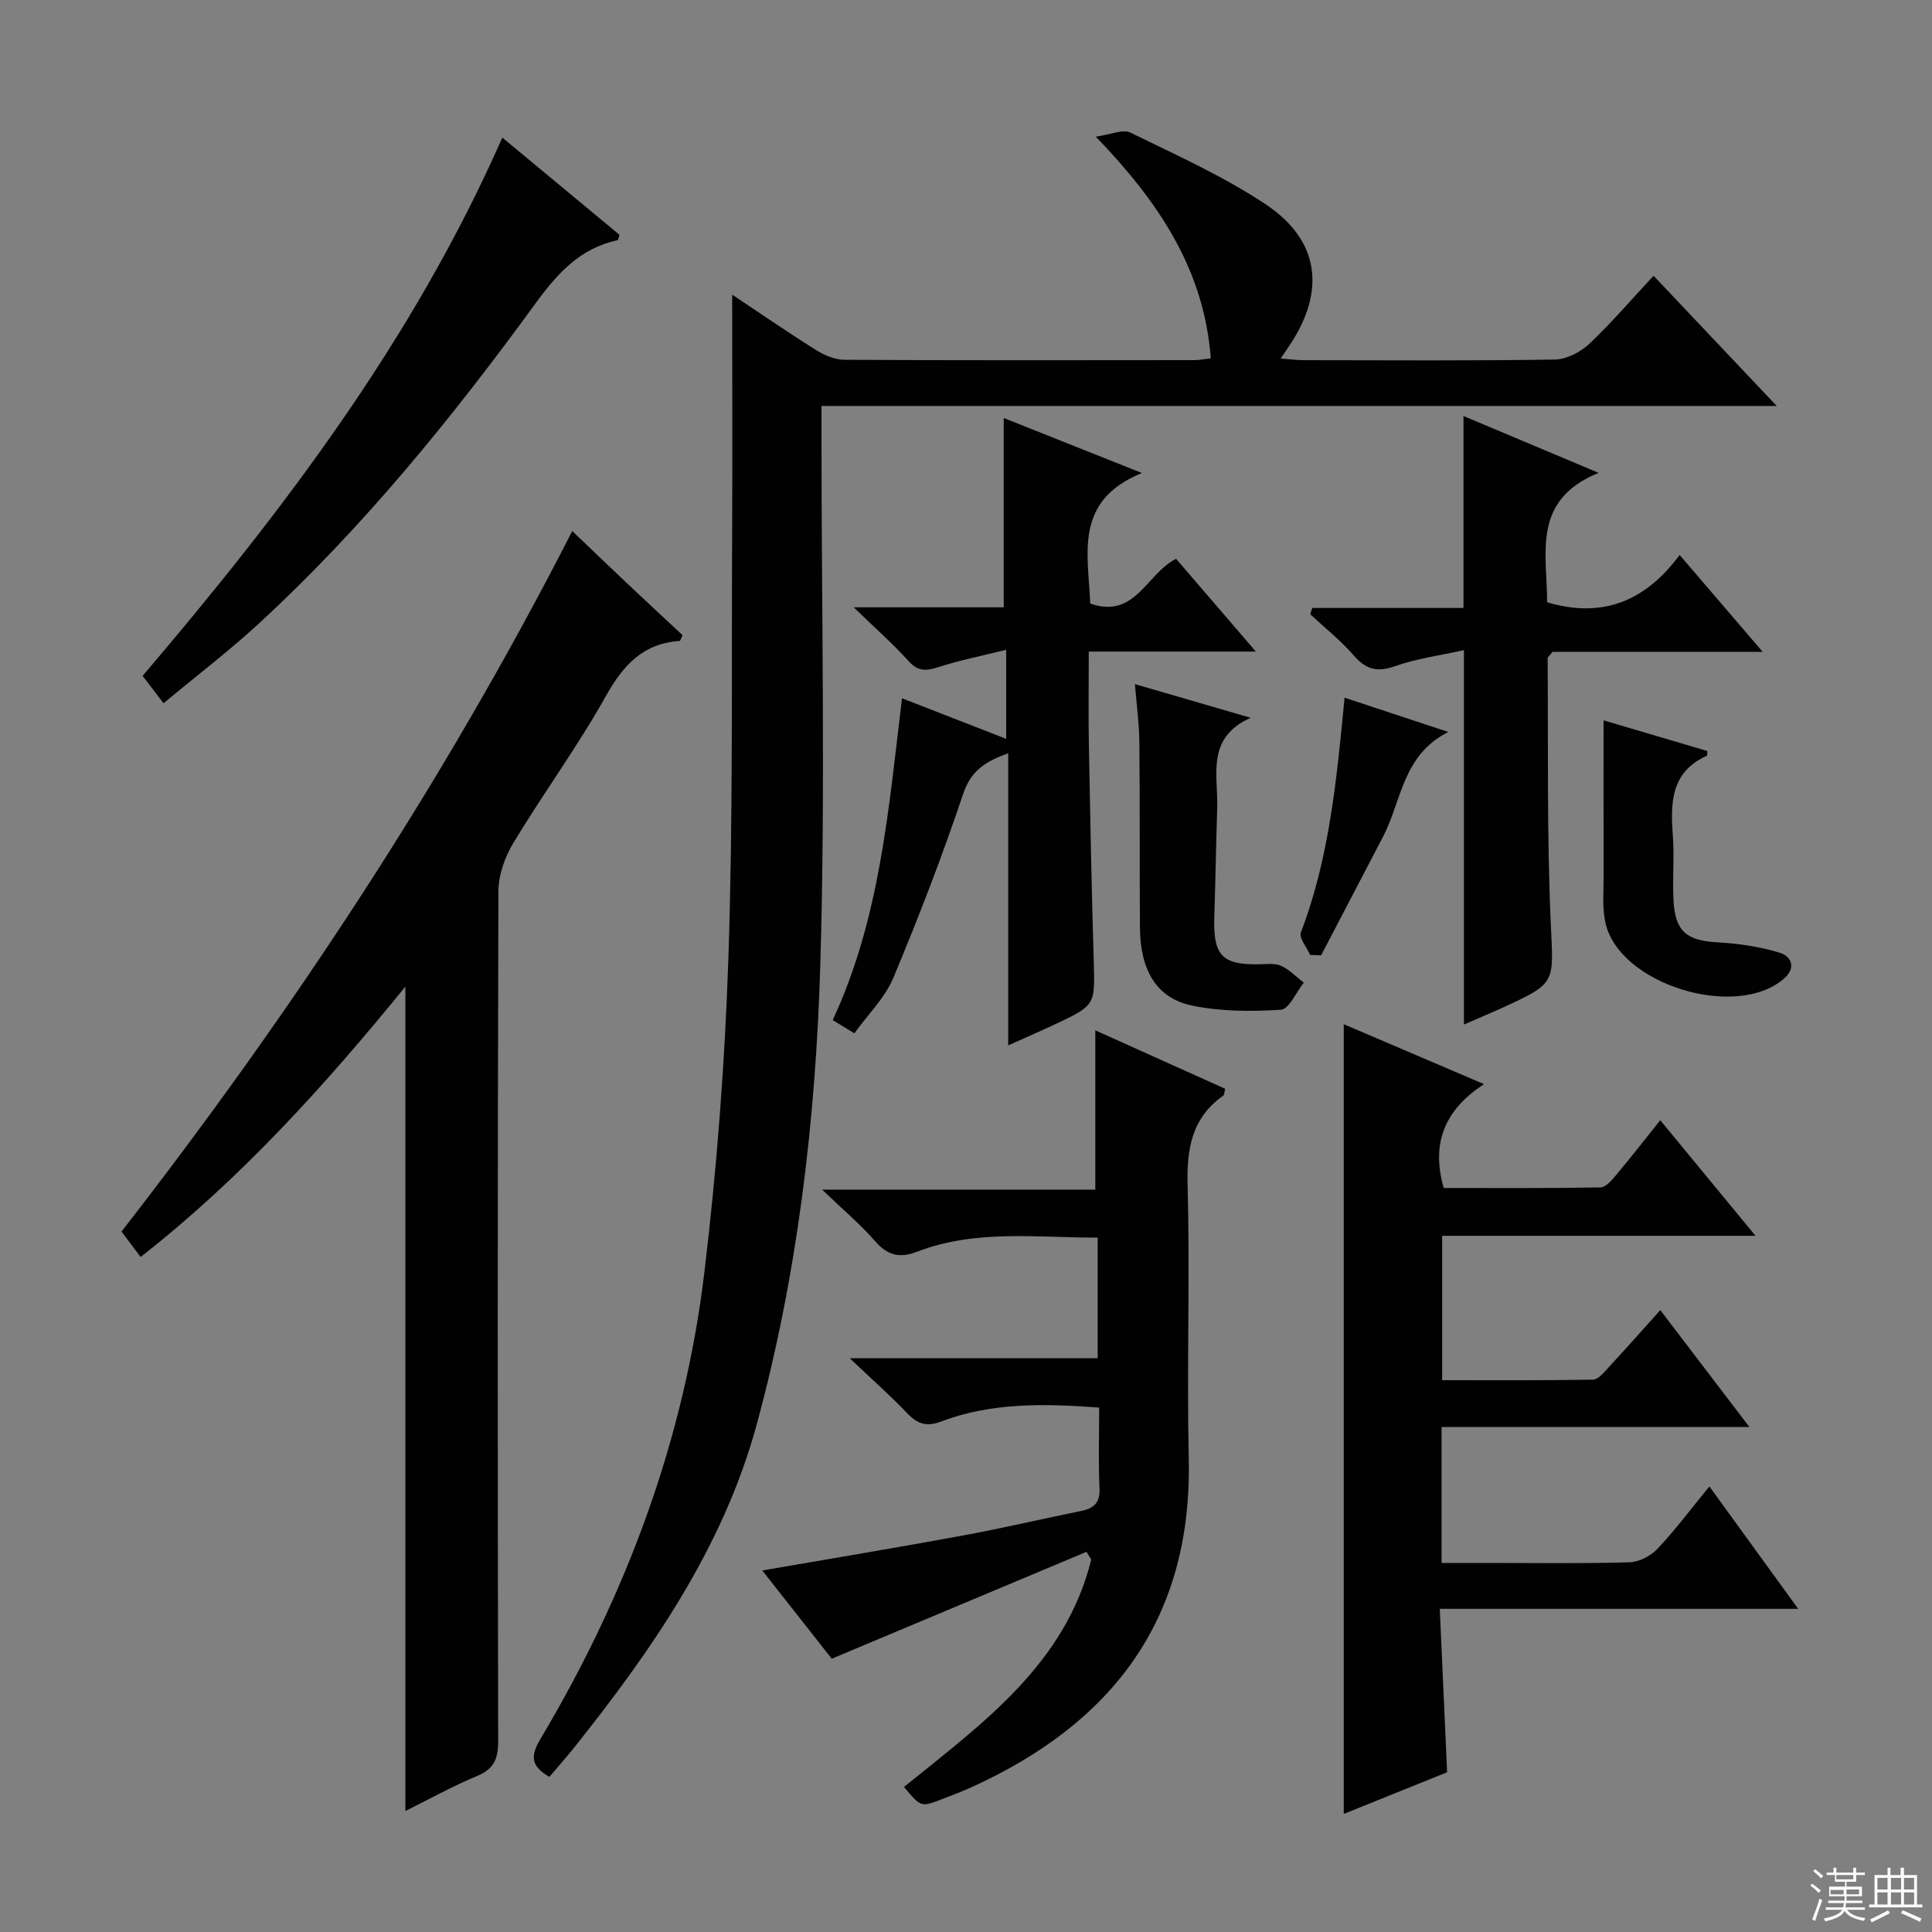 <svg enable-background="new 0 0 400 400" viewBox="0 0 400 400" xmlns="http://www.w3.org/2000/svg"><rect x="0" y="0" width="400" height="400" fill="#808080" stroke="none"/><g fill="#010102"><path d="m113.74 367.89c-3.84-2.25-3.96-4.3-1.85-7.85 17.81-29.89 29.78-62 33.94-96.59 2.61-21.74 4.27-43.67 4.99-65.56.96-29.11.62-58.26.76-87.39.08-16.58.01-33.16.01-49.5 5.15 3.43 11.16 7.57 17.32 11.45 1.73 1.09 3.93 2.03 5.93 2.04 24.16.14 48.31.09 72.47.07.97 0 1.94-.21 3.37-.37-1.37-18.24-10.63-32.23-23.81-45.9 3.15-.43 5.61-1.6 7.14-.85 9.52 4.67 19.32 9.04 28.1 14.91 11.1 7.41 12.36 17.88 4.97 29.02-.53.79-1.06 1.58-1.93 2.86 1.94.14 3.37.34 4.8.34 17.33.02 34.65.14 51.98-.13 2.42-.04 5.29-1.54 7.11-3.25 4.58-4.31 8.69-9.14 13.31-14.1 8.32 8.8 16.47 17.41 25.5 26.96-66.52 0-131.83 0-197.77 0v6.43c0 36.49.84 73-.25 109.45-.96 32.02-4.71 63.95-13.16 94.99-6.95 25.5-21.78 46.84-38.05 67.21-1.57 1.94-3.22 3.8-4.88 5.76z"/><path d="m83.93 374.95c0-57.06 0-113.58 0-170.68-16.55 20.31-33.91 39.61-54.82 55.98-1.39-1.85-2.65-3.54-3.95-5.27 35.4-45.56 66.9-93.32 93.32-145.03 3.75 3.58 7.51 7.2 11.31 10.79 3.85 3.63 7.74 7.23 11.52 10.76-.32.68-.44 1.19-.6 1.2-7.58.52-11.68 5-15.28 11.43-5.84 10.43-12.95 20.13-19.14 30.38-1.77 2.93-3.09 6.67-3.1 10.05-.18 58.63-.17 117.27-.05 175.9.01 3.63-.82 5.75-4.33 7.22-5.17 2.16-10.11 4.91-14.88 7.27z"/><path d="m343.75 271.25c6.12 8.03 11.91 15.62 18.44 24.19-21.99 0-42.72 0-63.73 0v28.15h9.88c9.67 0 19.34.15 28.99-.13 1.99-.06 4.41-1.29 5.81-2.77 3.65-3.86 6.84-8.15 10.77-12.94 6.06 8.35 11.9 16.41 18.38 25.34-25.23 0-49.3 0-74.2 0 .51 11.39 1 22.26 1.52 33.84-6.35 2.56-13.2 5.32-21.4 8.62 0-55.01 0-109.15 0-163.5 8.88 3.79 18.44 7.88 29.04 12.41-8.01 5.22-11.04 12.08-8.34 21.5 10.58 0 21.51.08 32.44-.12 1.13-.02 2.4-1.55 3.31-2.63 2.99-3.56 5.84-7.24 9.08-11.28 6.51 7.89 12.81 15.54 19.72 23.93-22.09 0-43.29 0-64.88 0v29.89c10.41 0 20.84.07 31.26-.11 1.03-.02 2.16-1.4 3.03-2.35 3.49-3.77 6.91-7.63 10.88-12.04z"/><path d="m187.16 369.97c16.36-13.24 33.42-25.47 38.77-47.08-.33-.53-.66-1.06-.99-1.6-17.33 7.27-34.65 14.54-52.74 22.13-4.07-5.17-9.07-11.53-14.38-18.27 14.25-2.47 27.97-4.74 41.64-7.26 8.16-1.5 16.24-3.41 24.37-5.06 2.65-.54 3.95-1.68 3.81-4.68-.25-5.46-.07-10.94-.07-16.73-11.41-.83-22.29-1.07-32.76 2.9-3 1.14-4.88.48-6.99-1.73-3.44-3.61-7.19-6.92-11.88-11.38h51.32c0-8.52 0-16.45 0-24.98-12.63.04-25.23-1.76-37.37 2.92-3.63 1.4-6.12.79-8.7-2.17-3.05-3.5-6.65-6.52-10.98-10.68h56.56c0-11.32 0-22.02 0-32.98 8.72 3.92 17.84 8.03 26.89 12.1-.2.8-.17 1.25-.37 1.39-6.56 4.63-7.62 11.02-7.41 18.69.51 18.82-.18 37.67.24 56.49.74 33.28-15.82 54.81-45.06 68.07-1.97.89-3.99 1.66-6.01 2.43-4.37 1.7-4.37 1.69-7.89-2.52z"/><path d="m208.32 152.97c0-6.29 0-11.73 0-18.44-5.06 1.26-9.67 2.18-14.11 3.61-2.48.8-4.15.89-6.08-1.25-3.19-3.54-6.79-6.7-11.38-11.15h31.06c0-13.36 0-26.05 0-39.2 8.84 3.52 17.94 7.14 28.61 11.39-14.18 5.77-11.09 16.79-10.7 27.03 9.31 3.27 11.61-6.14 17.77-9.27 5.22 6.08 10.49 12.2 16.52 19.21-11.92 0-22.9 0-34.59 0 0 6.94-.1 13.22.02 19.5.27 14.8.56 29.59 1 44.39.28 9.31.41 9.32-7.99 13.27-2.97 1.4-5.98 2.7-9.71 4.38 0-20.42 0-40.12 0-60.48-4.84 1.73-7.72 3.64-9.33 8.42-4.32 12.86-9.21 25.55-14.45 38.06-1.73 4.14-5.23 7.55-8.07 11.49-1.84-1.12-3.07-1.87-4.49-2.73 9.79-21.03 11.56-43.58 14.35-66.63 7.44 2.89 14.34 5.58 21.57 8.4z"/><path d="m347.75 114.9c5.96 6.95 11.22 13.08 17.19 20.05-15.3 0-29.63 0-43.51 0-.64.85-1.01 1.11-1.01 1.37.14 18.29-.16 36.61.65 54.87.55 12.3 1.26 12.28-9.8 17.36-2.53 1.16-5.11 2.23-8.18 3.57 0-25.75 0-50.97 0-77.52-5.15 1.15-9.83 1.75-14.18 3.3-3.68 1.31-6.04.79-8.59-2.15-2.71-3.13-6.01-5.74-9.05-8.58.14-.43.28-.87.42-1.3h31.31c0-13.54 0-26.25 0-39.74 9.32 3.92 17.93 7.54 27.98 11.77-13.96 5.67-10.64 16.74-10.67 26.8 11.23 3.32 20.17.01 27.44-9.8z"/><path d="m33.86 145.6c-1.68-2.2-2.87-3.77-4.33-5.67 29.05-34.1 56.01-69.55 74.47-111.44 7.94 6.59 16.14 13.39 24.25 20.12-.19.59-.24 1.09-.38 1.12-7.83 1.66-12.53 6.96-17.08 13.2-17.16 23.55-35.51 46.15-56.99 65.98-6.32 5.83-13.19 11.06-19.94 16.69z"/><path d="m234.97 141.64c7.96 2.31 15.37 4.47 23.97 6.97-9.33 4.17-6.72 11.88-6.93 18.71-.24 7.46-.35 14.93-.6 22.4-.28 8.11 1.58 10.09 9.42 9.92 1.49-.03 3.17-.25 4.43.33 1.73.8 3.13 2.29 4.67 3.48-1.57 1.96-3.03 5.49-4.72 5.6-6.07.41-12.36.37-18.29-.83-7.46-1.51-10.85-7.28-10.91-16.26-.08-12.81.01-25.62-.12-38.42-.04-3.76-.56-7.52-.92-11.9z"/><path d="m332 149.14c6.89 2.03 14.24 4.21 21.49 6.35-.05.68-.01.94-.08.97-7.53 3.36-7.57 9.78-7.06 16.63.33 4.47-.13 9 .14 13.48.38 6.35 2.79 8.17 9.07 8.53 4.36.25 8.79.88 12.94 2.16 2.27.7 3.55 3.04.8 5.4-10 8.58-34.14 1.1-36.92-11.64-.7-3.18-.35-6.61-.36-9.93-.04-10.6-.02-21.2-.02-31.95z"/><path d="m278.38 144.45c7.08 2.34 13.76 4.55 21.48 7.1-9.52 4.77-9.67 14.35-13.57 21.79-4.27 8.14-8.51 16.31-12.77 24.46-.76-.03-1.51-.06-2.27-.09-.69-1.57-2.35-3.52-1.92-4.66 5.88-15.36 7.4-31.5 9.05-48.6z"/></g><path d="m374.8 390.4.4-.4c.7.5 1.3 1 1.8 1.4l-.5.5c-.5-.6-1.1-1.1-1.7-1.5zm1 7.3-.6-.3c.5-1.4 1.1-2.8 1.5-4.3.2.1.4.2.6.3-.5 1.3-1 2.8-1.5 4.3zm-.4-10.3.4-.4c.4.3 1 .8 1.7 1.4l-.5.5c-.4-.5-1-1-1.6-1.5zm2.5.3h1.7v-1h.6v1h3.5v-1h.6v1h1.8v.5h-1.8v1.4h-2v1h3.2v2h-3.2v.9h3.3v.5h-3.4c0 .3-.1.6-.1.9h4v.5h-3.7c.7.9 1.9 1.5 3.8 1.7-.1.2-.2.4-.3.6-2.1-.4-3.5-1.1-4-2.1-.4 1-1.8 1.7-4 2.2-.1-.2-.2-.4-.3-.6 2.1-.4 3.4-1 3.8-1.8h-3.4v-.5h3.6c.1-.3.1-.6.2-.9h-3.3v-.5h3.4c0-.3 0-.6 0-.9h-3.2v-2h3.3v-1h-2.1v-1.4h-1.7v-.5zm1.1 3.5v1h2.7c0-.3 0-.4 0-.4 0-.1 0-.2 0-.2 0-.1 0-.2 0-.3h-2.7zm1.2-3v.9h3.5v-.9zm4.7 3h-2.6v.6.4h2.6z" fill="#fbfcfa"/><path d="m393.6 386.7h.6v1.5h2.7v6.1h1.1v.6h-11v-.6h1.1v-6.1h2.7v-1.5h.6v1.5h2.1v-1.5zm-2.7 8.8.4.6c-1.2.6-2.5 1.3-3.8 1.9-.1-.2-.2-.4-.3-.6 1.2-.6 2.5-1.2 3.7-1.9zm-2.2-6.7v2.4h2.1v-2.4zm0 3v2.5h2.1v-2.5zm2.8-3v2.4h2.1v-2.4zm0 3v2.5h2.1v-2.5zm6 6.1c-1.4-.7-2.7-1.3-3.9-1.8l.3-.6c1.5.6 2.7 1.2 3.9 1.7zm-1.2-9.1h-2.1v2.4h2.1zm-2.1 3v2.5h2.1v-2.5z" fill="#fbfcfa"/></svg>